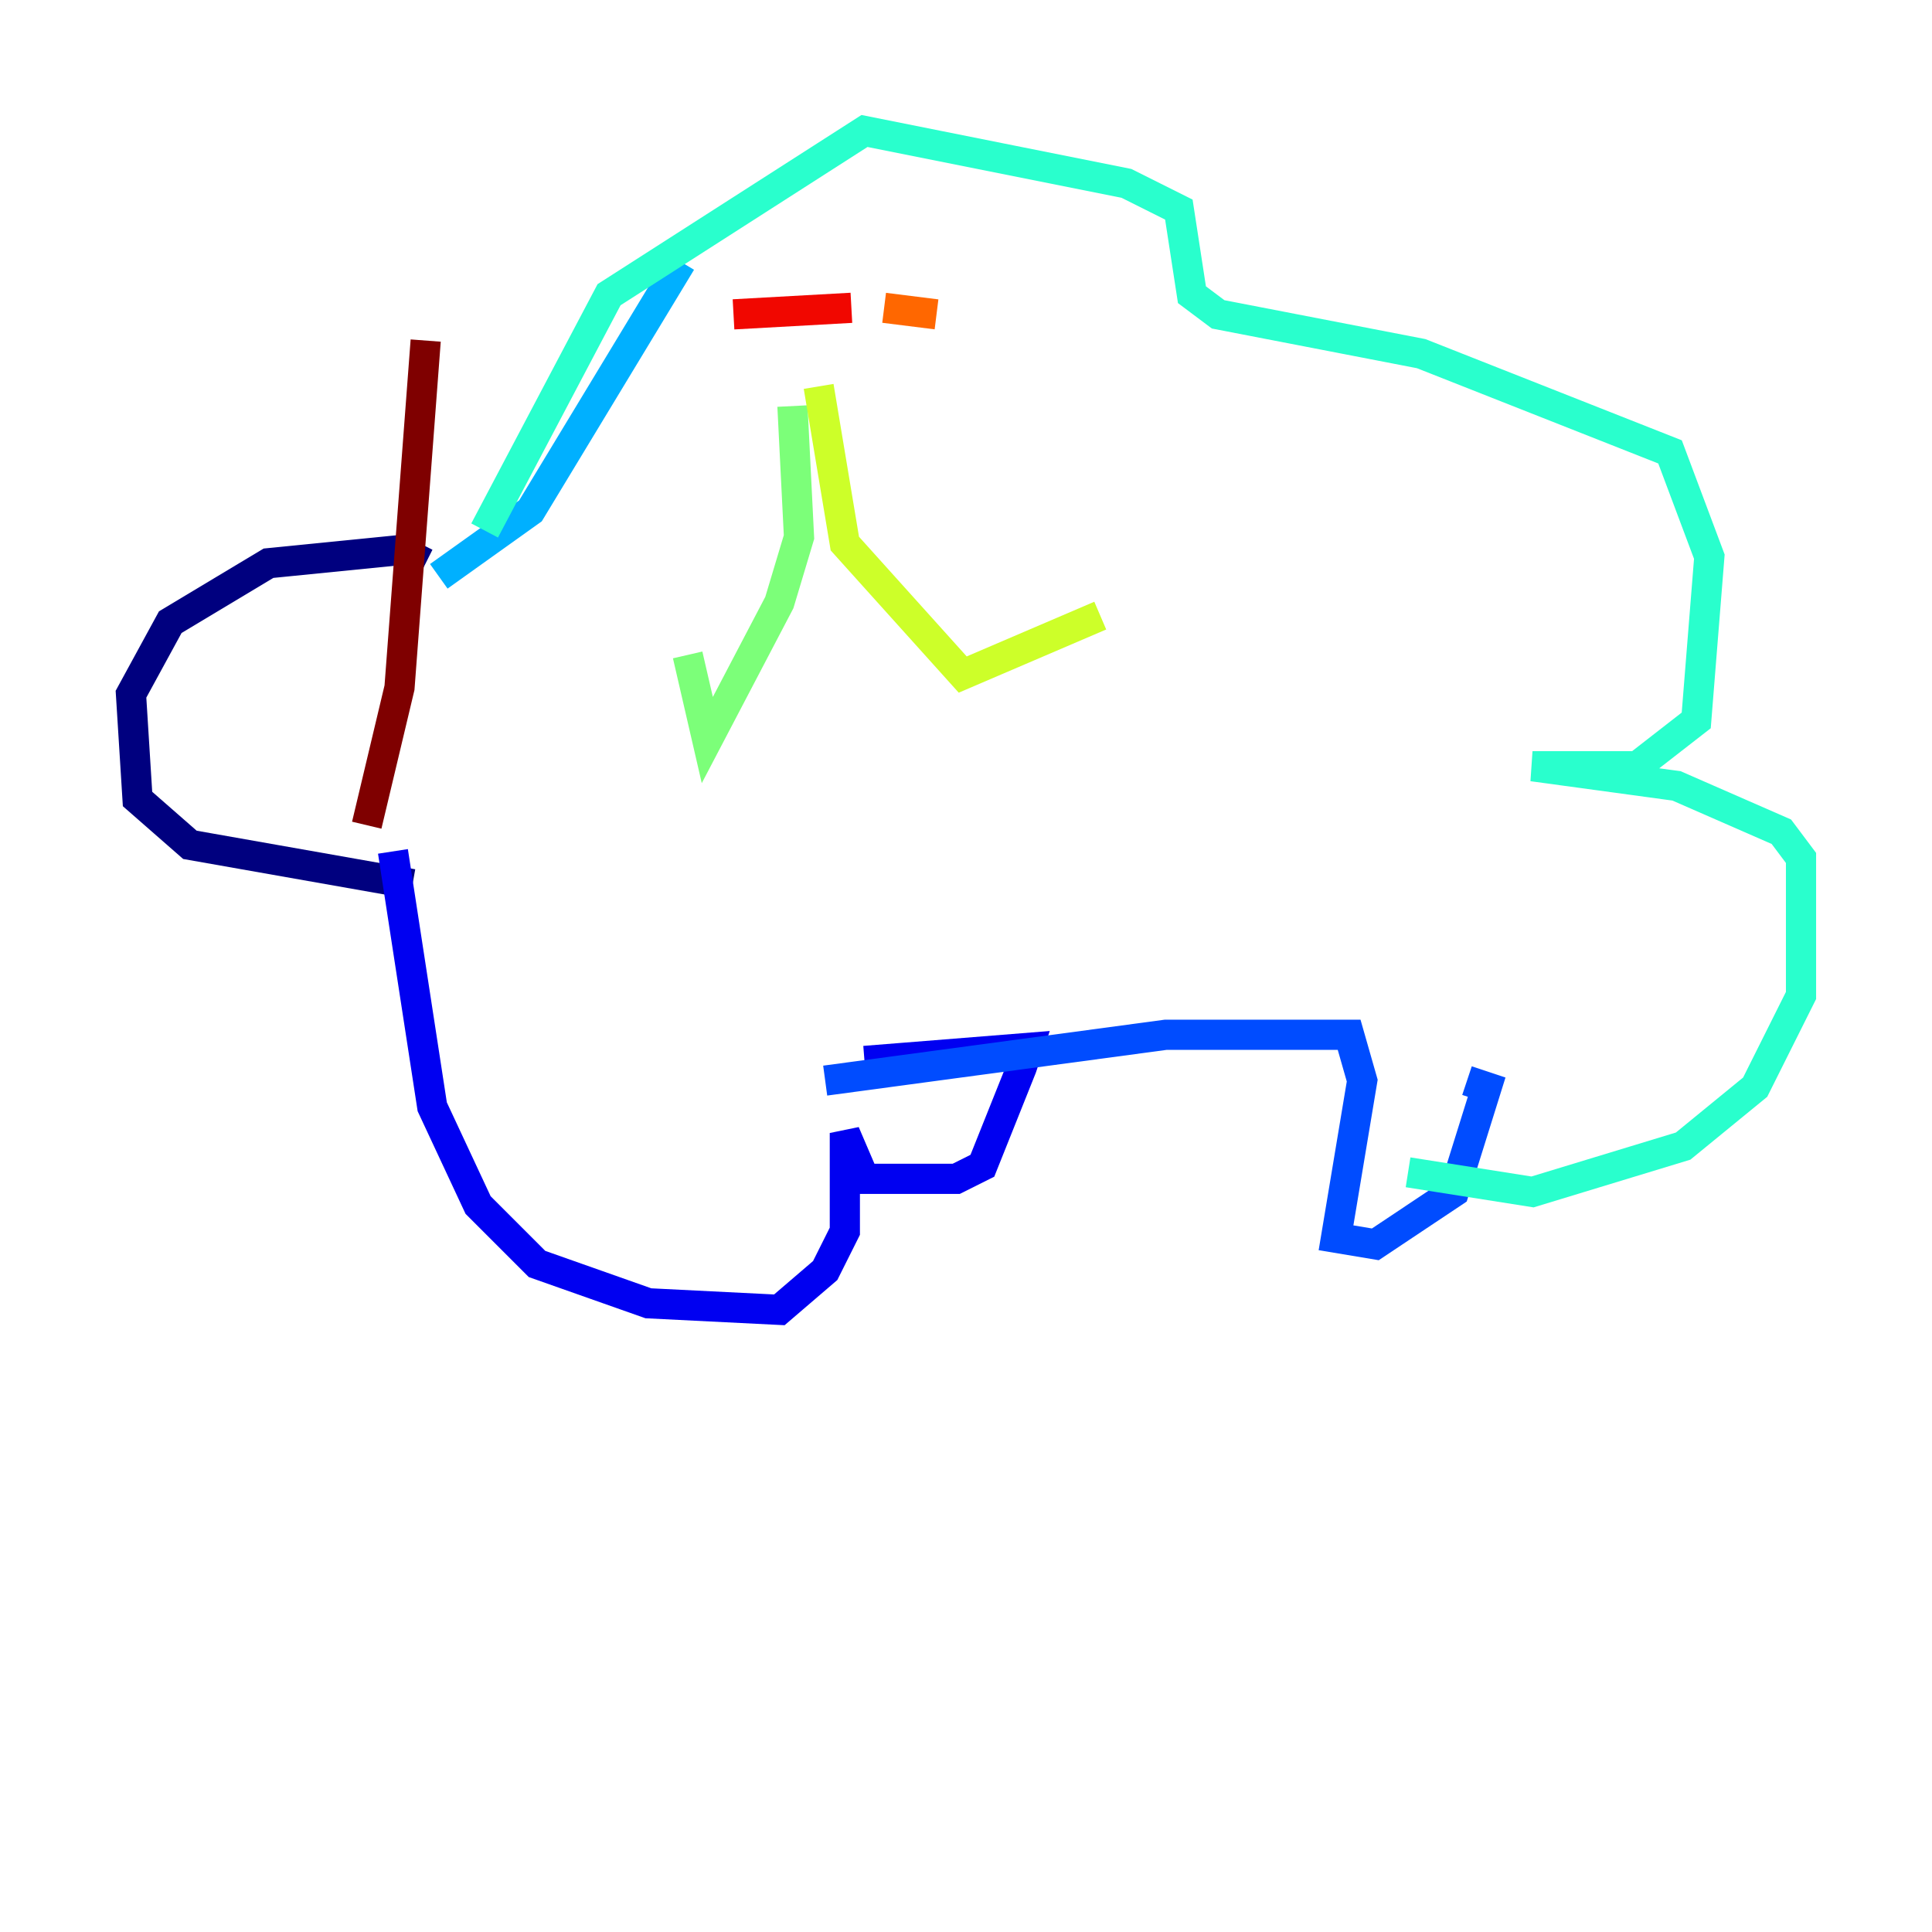 <?xml version="1.0" encoding="utf-8" ?>
<svg baseProfile="tiny" height="128" version="1.2" viewBox="0,0,128,128" width="128" xmlns="http://www.w3.org/2000/svg" xmlns:ev="http://www.w3.org/2001/xml-events" xmlns:xlink="http://www.w3.org/1999/xlink"><defs /><polyline fill="none" points="28.203,37.315 26.468,36.447 17.79,37.315 11.281,41.22 8.678,45.993 9.112,52.936 12.583,55.973 27.336,58.576" stroke="#00007f" stroke-width="2" /><polyline fill="none" points="26.034,56.407 28.637,73.329 31.675,79.837 35.58,83.742 42.956,86.346 51.634,86.78 54.671,84.176 55.973,81.573 55.973,75.064 57.275,78.102 63.349,78.102 65.085,77.234 67.688,70.725 68.122,69.424 57.275,70.291" stroke="#0000f1" stroke-width="2" /><polyline fill="none" points="54.671,71.593 77.234,68.556 89.383,68.556 90.251,71.593 88.515,82.007 91.119,82.441 96.325,78.969 98.495,72.027 97.193,71.593" stroke="#004cff" stroke-width="2" /><polyline fill="none" points="29.071,38.183 35.146,33.844 45.125,17.356" stroke="#00b0ff" stroke-width="2" /><polyline fill="none" points="32.108,35.146 40.352,19.525 57.275,8.678 74.63,12.149 78.102,13.885 78.969,19.525 80.705,20.827 94.156,23.43 110.644,29.939 113.248,36.881 112.38,47.729 108.475,50.766 101.532,50.766 111.078,52.068 118.02,55.105 119.322,56.841 119.322,65.953 116.285,72.027 111.512,75.932 101.532,78.969 93.288,77.668" stroke="#29ffcd" stroke-width="2" /><polyline fill="none" points="52.502,26.902 52.936,35.58 51.634,39.919 46.861,49.031 45.559,43.39" stroke="#7cff79" stroke-width="2" /><polyline fill="none" points="54.237,25.6 55.973,36.014 63.783,44.691 72.895,40.786" stroke="#cdff29" stroke-width="2" /><polyline fill="none" points="47.295,19.525 47.295,19.525" stroke="#ffc400" stroke-width="2" /><polyline fill="none" points="62.047,20.827 58.576,20.393" stroke="#ff6700" stroke-width="2" /><polyline fill="none" points="48.597,20.827 56.407,20.393" stroke="#f10700" stroke-width="2" /><polyline fill="none" points="24.298,54.671 26.468,45.559 28.203,22.563" stroke="#7f0000" stroke-width="2" /></svg>